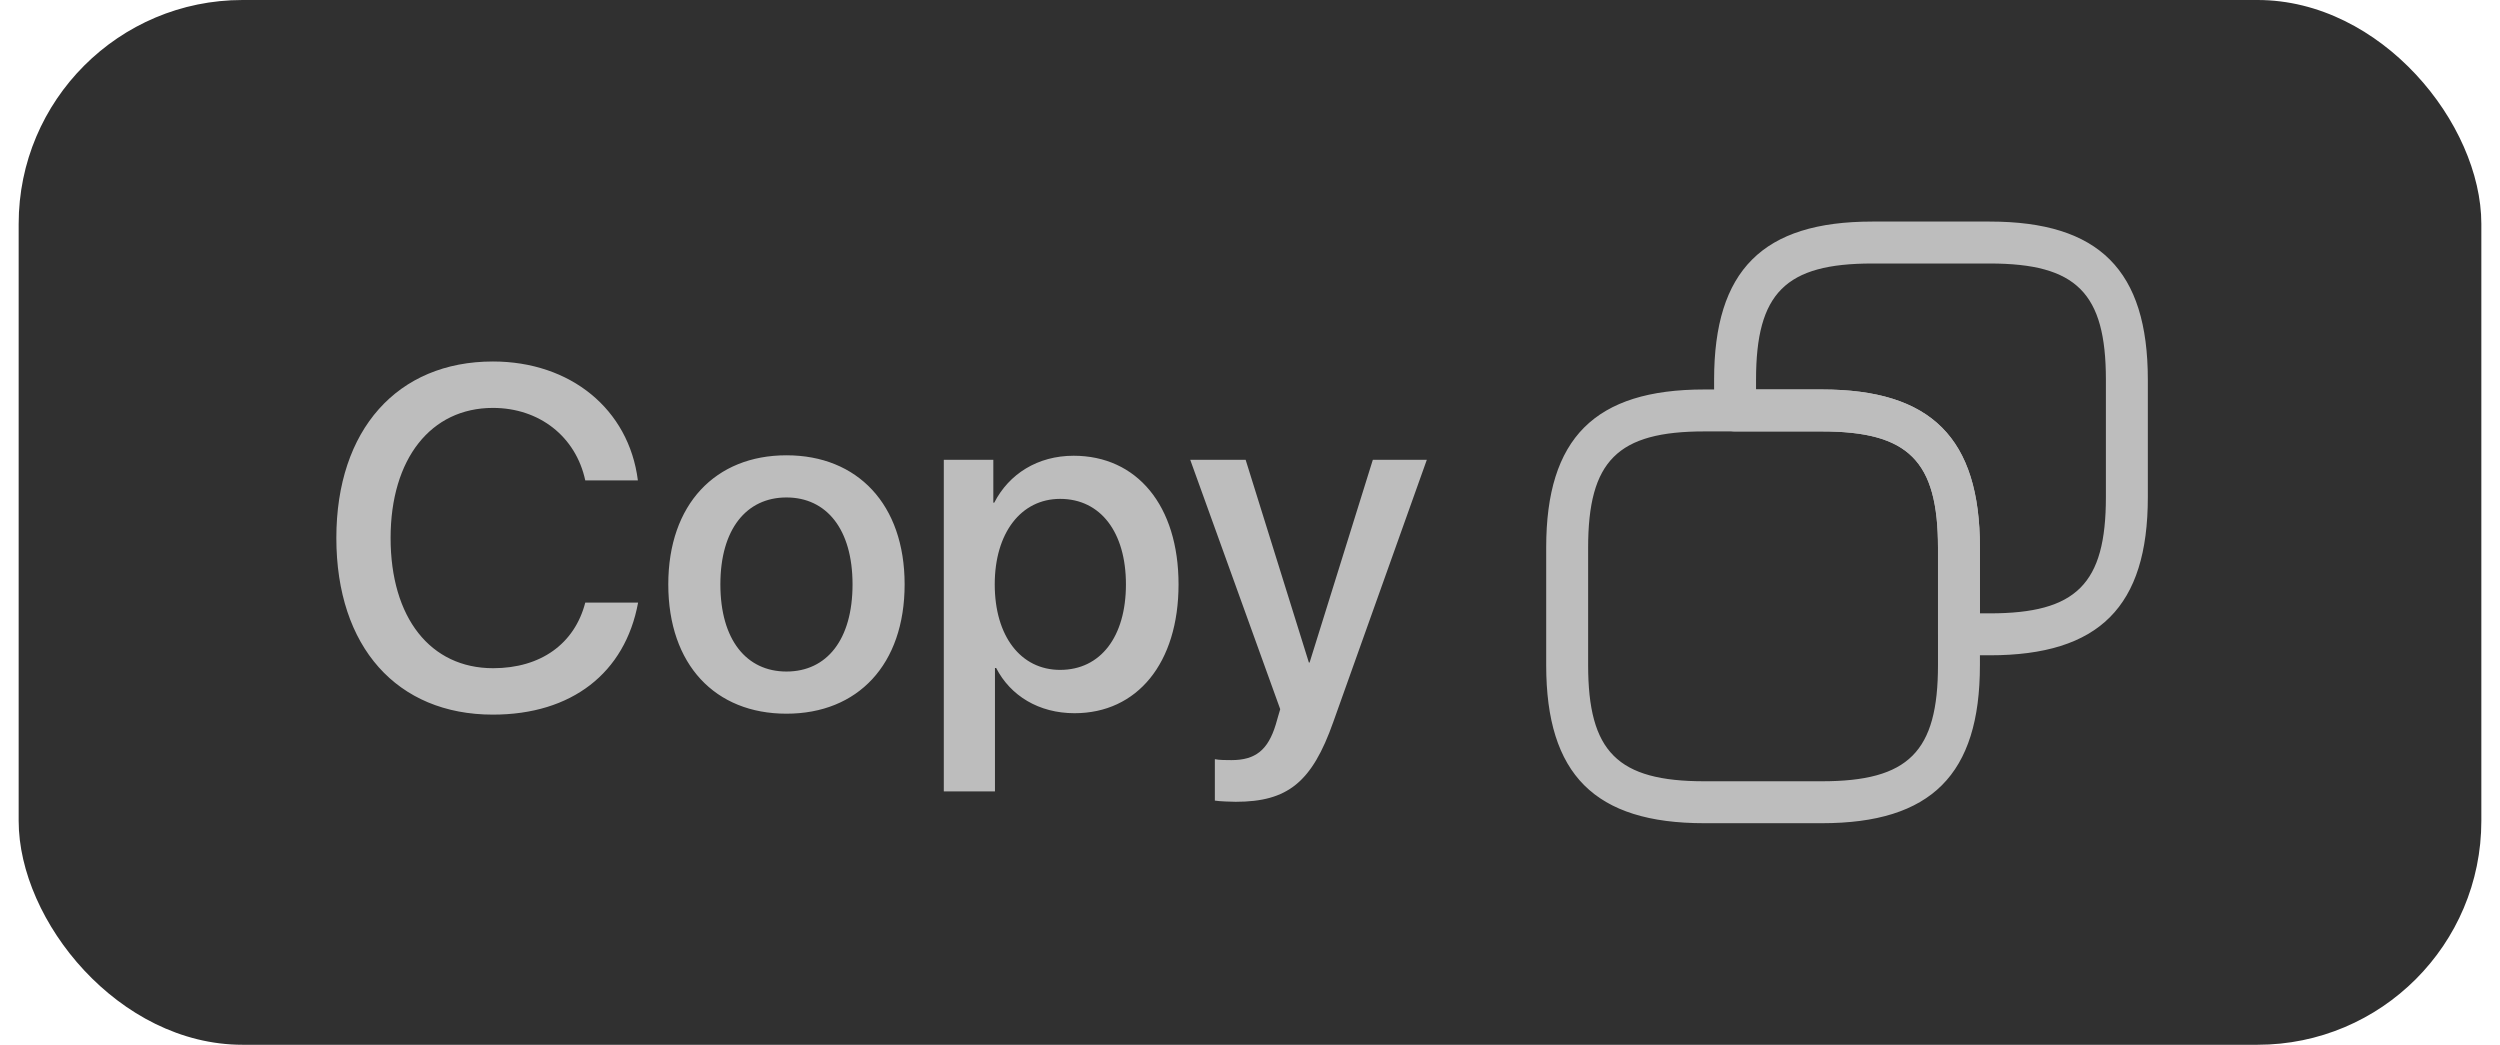 <svg width="67" height="28" viewBox="0 0 67 28" fill="none" xmlns="http://www.w3.org/2000/svg">
<rect x="0.5" width="66" height="28" rx="6" fill="#303030"/>
<path d="M13.21 19.152C10.639 19.152 9.014 17.337 9.014 14.417C9.014 11.516 10.652 9.688 13.21 9.688C15.286 9.688 16.854 10.964 17.095 12.874H15.685C15.432 11.7 14.454 10.932 13.21 10.932C11.547 10.932 10.468 12.297 10.468 14.417C10.468 16.556 11.534 17.908 13.216 17.908C14.492 17.908 15.4 17.254 15.685 16.15H17.101C16.752 18.041 15.317 19.152 13.21 19.152ZM21.077 19.127C19.166 19.127 17.91 17.813 17.91 15.661C17.91 13.516 19.173 12.202 21.077 12.202C22.981 12.202 24.244 13.516 24.244 15.661C24.244 17.813 22.988 19.127 21.077 19.127ZM21.077 17.997C22.156 17.997 22.848 17.146 22.848 15.661C22.848 14.182 22.15 13.332 21.077 13.332C20.004 13.332 19.306 14.182 19.306 15.661C19.306 17.146 20.004 17.997 21.077 17.997ZM28.773 12.214C30.468 12.214 31.585 13.547 31.585 15.661C31.585 17.775 30.474 19.114 28.798 19.114C27.84 19.114 27.078 18.645 26.697 17.902H26.665V21.209H25.294V12.322H26.621V13.471H26.646C27.04 12.703 27.808 12.214 28.773 12.214ZM28.411 17.953C29.496 17.953 30.175 17.064 30.175 15.661C30.175 14.265 29.496 13.37 28.411 13.37C27.363 13.37 26.659 14.284 26.659 15.661C26.659 17.051 27.357 17.953 28.411 17.953ZM33.117 21.488C33.009 21.488 32.66 21.476 32.558 21.456V20.346C32.66 20.371 32.888 20.371 33.002 20.371C33.644 20.371 33.98 20.105 34.19 19.419C34.19 19.406 34.31 19.013 34.31 19.006L31.898 12.322H33.383L35.078 17.756H35.097L36.792 12.322H38.239L35.732 19.349C35.161 20.968 34.507 21.488 33.117 21.488Z" fill="#BDBDBD"/>
<path d="M48.825 21.562H45.675C44.271 21.562 43.369 21.249 42.81 20.69C42.251 20.131 41.938 19.229 41.938 17.825V14.675C41.938 13.271 42.251 12.369 42.81 11.81C43.369 11.251 44.271 10.938 45.675 10.938H48.825C50.229 10.938 51.131 11.251 51.69 11.81C52.249 12.369 52.562 13.271 52.562 14.675V17.825C52.562 19.229 52.249 20.131 51.69 20.69C51.131 21.249 50.229 21.562 48.825 21.562ZM45.675 11.062C44.483 11.062 43.528 11.258 42.893 11.893C42.258 12.528 42.062 13.483 42.062 14.675V17.825C42.062 19.017 42.258 19.972 42.893 20.607C43.528 21.242 44.483 21.438 45.675 21.438H48.825C50.017 21.438 50.972 21.242 51.607 20.607C52.242 19.972 52.438 19.017 52.438 17.825V14.675C52.438 13.483 52.242 12.528 51.607 11.893C50.972 11.258 50.017 11.062 48.825 11.062H45.675Z" fill="#BDBDBD" stroke="#BDBDBD"/>
<path d="M53.325 17.562H52.5C52.193 17.562 51.938 17.308 51.938 17V14.675C51.938 12.35 51.15 11.562 48.825 11.562H46.5C46.193 11.562 45.938 11.307 45.938 11V10.175C45.938 7.242 47.242 5.938 50.175 5.938H53.325C56.258 5.938 57.562 7.242 57.562 10.175V13.325C57.562 16.258 56.258 17.562 53.325 17.562ZM53.062 16.438H53.325C55.65 16.438 56.438 15.65 56.438 13.325V10.175C56.438 7.85 55.65 7.062 53.325 7.062H50.175C47.85 7.062 47.062 7.85 47.062 10.175V10.438H48.825C51.758 10.438 53.062 11.742 53.062 14.675V16.438Z" fill="#BDBDBD"/>
</svg>

